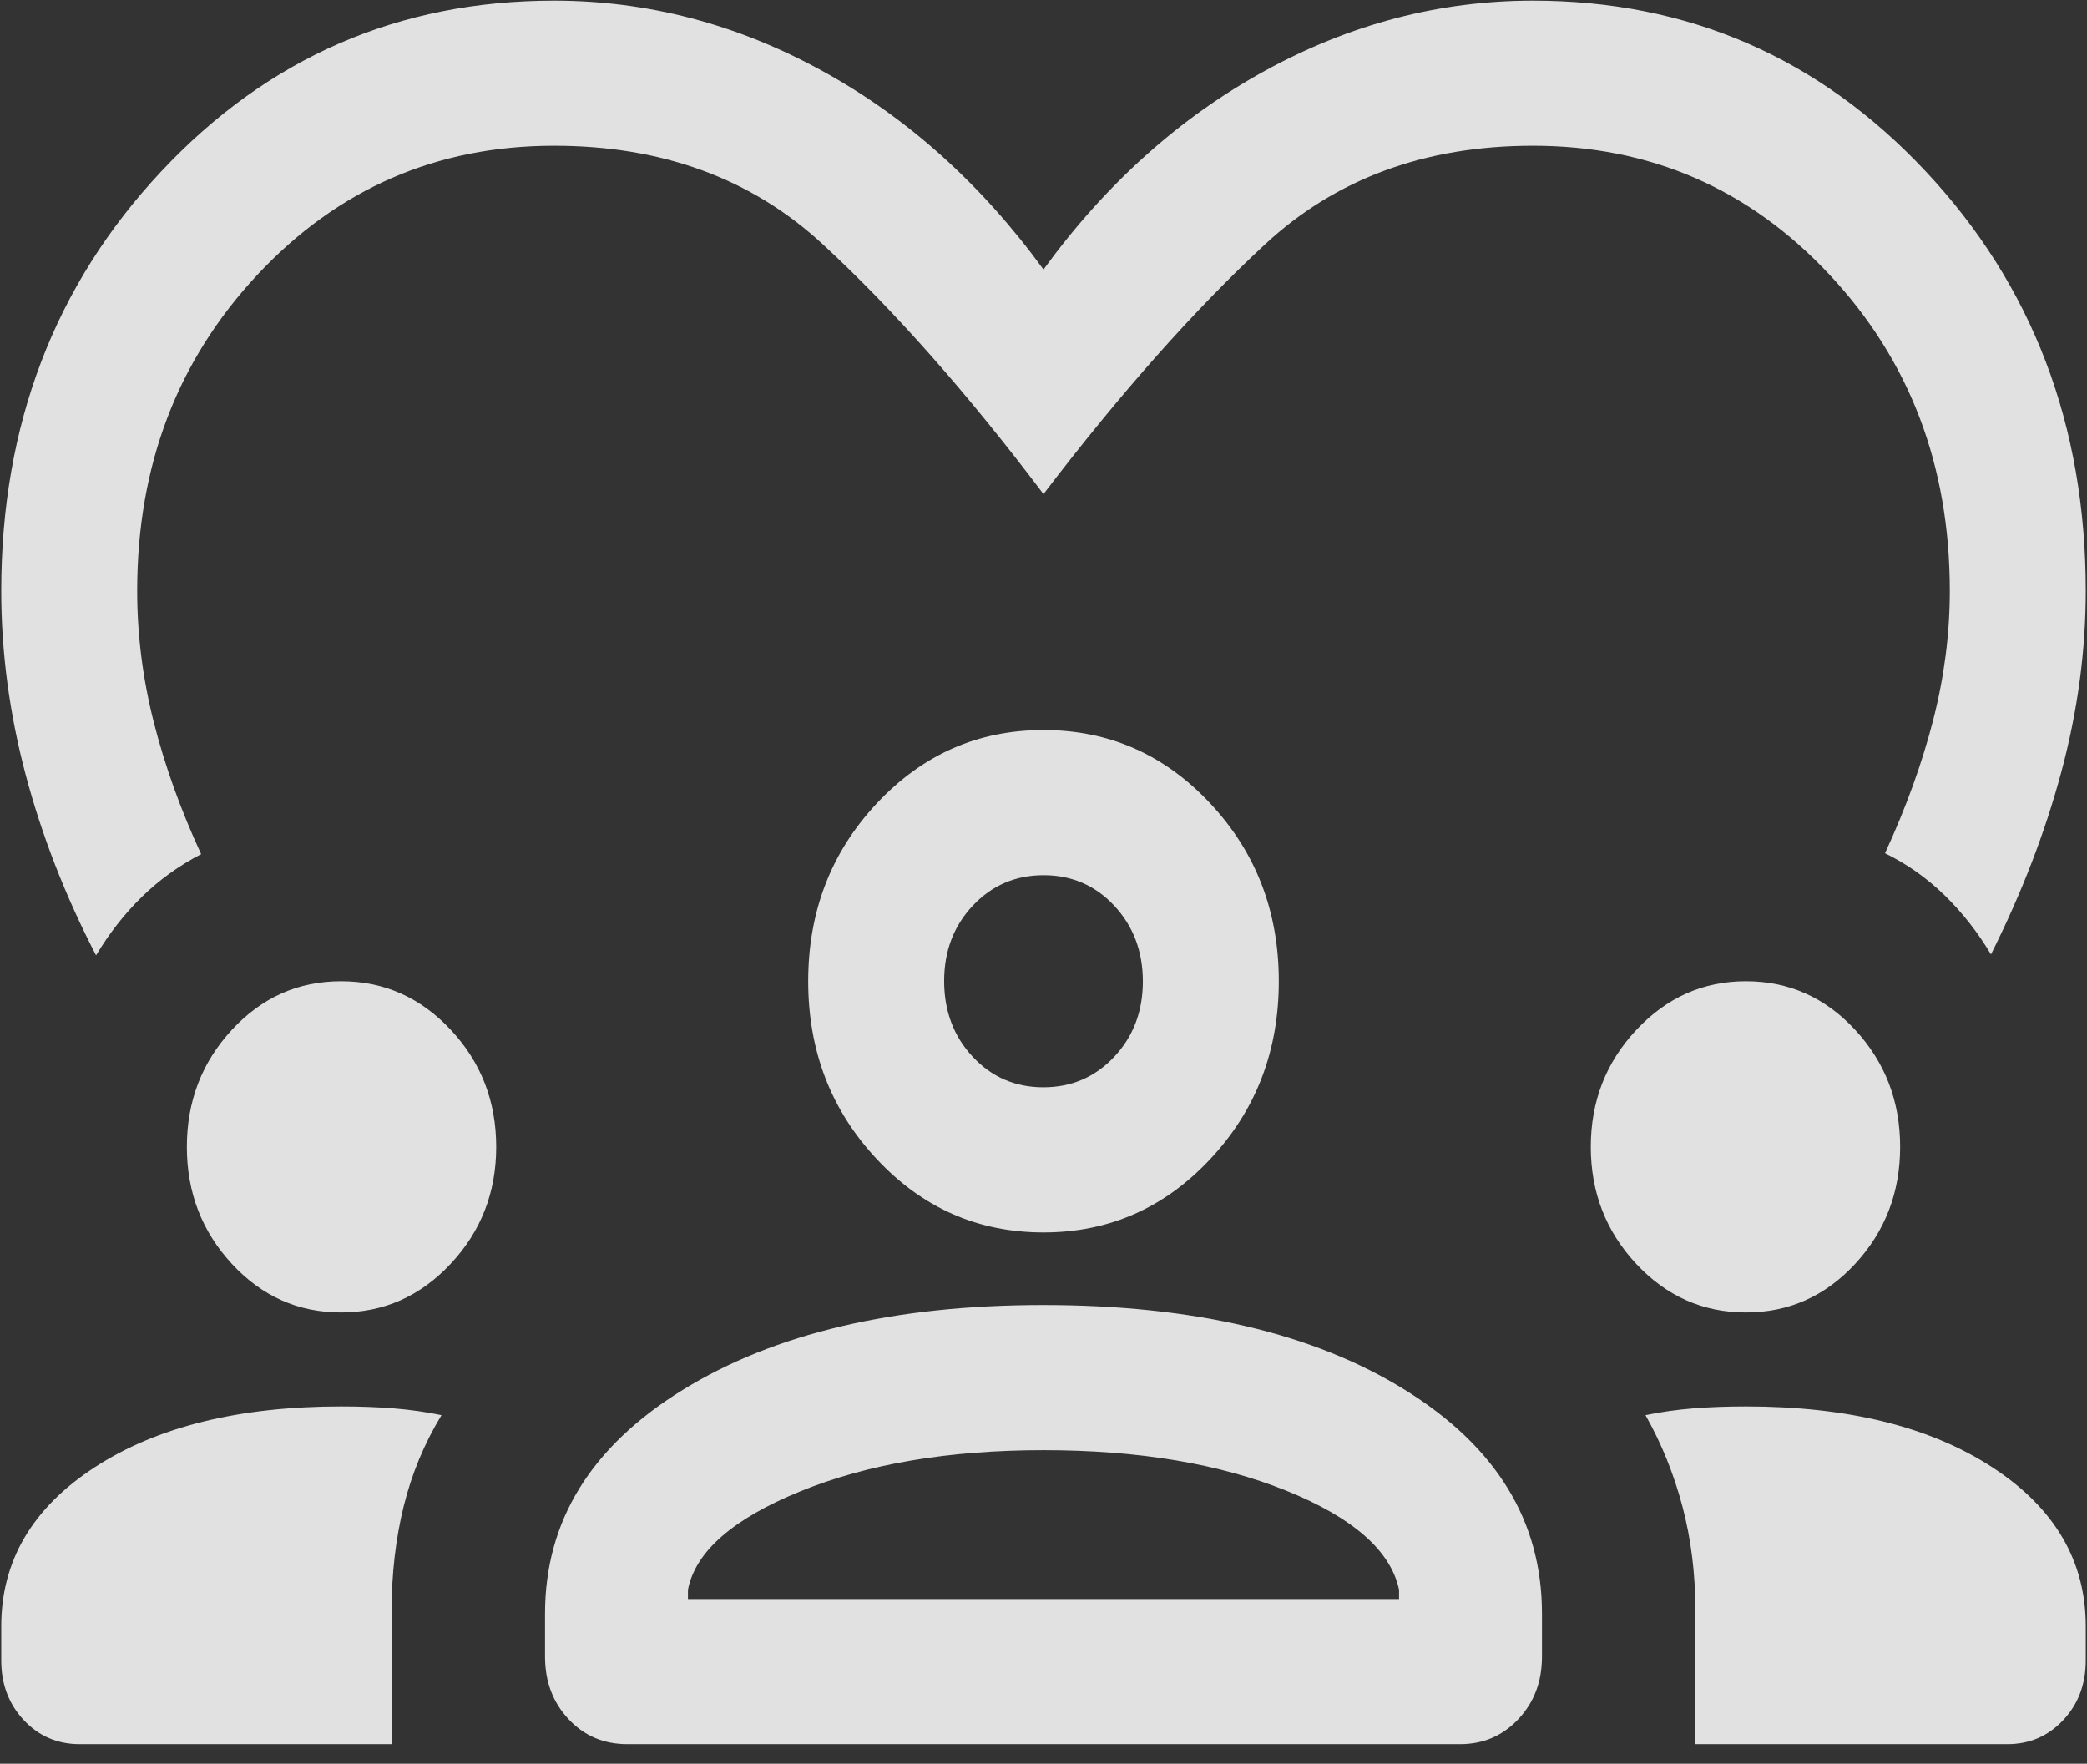 <svg width="71" height="60" viewBox="0 0 71 60" fill="none" xmlns="http://www.w3.org/2000/svg">
<rect x="0" y="0" width="71" height="60" fill="#333333" stroke="none"/>
<path d="M18.85 0.021C22.028 0.021 25.067 0.817 27.967 2.408C30.866 3.999 33.377 6.252 35.5 9.168C37.623 6.252 40.134 3.999 43.033 2.408C45.933 0.817 48.972 0.021 52.15 0.021C57.431 0.021 61.886 1.958 65.515 5.832C69.144 9.706 70.958 14.462 70.958 20.1C70.958 22.143 70.682 24.195 70.128 26.256C69.575 28.318 68.776 30.389 67.733 32.469C67.289 31.721 66.765 31.052 66.161 30.462C65.556 29.872 64.879 29.393 64.128 29.026C64.847 27.468 65.394 25.954 65.77 24.484C66.146 23.013 66.333 21.552 66.333 20.1C66.333 15.842 64.967 12.254 62.233 9.336C59.5 6.418 56.139 4.958 52.15 4.958C48.482 4.958 45.441 6.079 43.028 8.32C40.614 10.561 38.105 13.39 35.5 16.808C32.895 13.356 30.386 10.518 27.973 8.294C25.559 6.07 22.518 4.958 18.85 4.958C14.861 4.958 11.501 6.418 8.767 9.336C6.033 12.254 4.667 15.842 4.667 20.1C4.667 21.594 4.855 23.082 5.23 24.563C5.606 26.044 6.143 27.542 6.843 29.057C6.092 29.446 5.42 29.93 4.827 30.51C4.234 31.09 3.714 31.754 3.268 32.501C2.224 30.484 1.425 28.434 0.872 26.351C0.319 24.268 0.042 22.185 0.042 20.1C0.042 14.462 1.856 9.706 5.485 5.832C9.114 1.958 13.569 0.021 18.85 0.021ZM2.71 59.334C1.954 59.334 1.32 59.061 0.809 58.515C0.298 57.969 0.042 57.293 0.042 56.486V55.321C0.042 53.097 1.102 51.295 3.222 49.915C5.343 48.535 8.138 47.845 11.607 47.845C12.234 47.845 12.828 47.867 13.389 47.911C13.95 47.956 14.494 48.033 15.02 48.142C14.434 49.105 14.004 50.141 13.732 51.248C13.46 52.355 13.324 53.528 13.324 54.765V59.334H2.71V59.334ZM21.341 59.334C20.538 59.334 19.871 59.049 19.339 58.479C18.808 57.909 18.542 57.202 18.542 56.359V54.891C18.542 51.746 20.102 49.211 23.223 47.285C26.344 45.358 30.432 44.395 35.488 44.395C40.592 44.395 44.696 45.358 47.801 47.285C50.906 49.211 52.458 51.746 52.458 54.891V56.359C52.458 57.202 52.191 57.909 51.657 58.479C51.123 59.049 50.461 59.334 49.672 59.334H21.341ZM57.676 59.334V54.765C57.676 53.528 57.53 52.355 57.237 51.248C56.944 50.141 56.525 49.105 55.98 48.142C56.506 48.033 57.049 47.956 57.608 47.911C58.168 47.867 58.764 47.845 59.396 47.845C62.865 47.845 65.659 48.535 67.779 49.915C69.898 51.295 70.958 53.097 70.958 55.321V56.486C70.958 57.293 70.703 57.969 70.191 58.515C69.68 59.061 69.046 59.334 68.29 59.334H57.676ZM35.5 49.333C32.274 49.333 29.515 49.8 27.223 50.735C24.93 51.669 23.657 52.785 23.404 54.08V54.397H47.596V54.08C47.312 52.751 46.031 51.627 43.754 50.709C41.477 49.791 38.726 49.333 35.5 49.333ZM11.604 44.648C10.146 44.648 8.906 44.097 7.887 42.993C6.867 41.89 6.357 40.564 6.357 39.015C6.357 37.465 6.867 36.139 7.887 35.036C8.906 33.932 10.146 33.381 11.604 33.381C13.063 33.381 14.307 33.932 15.337 35.036C16.367 36.139 16.881 37.465 16.881 39.015C16.881 40.564 16.365 41.89 15.331 42.993C14.298 44.097 13.056 44.648 11.604 44.648ZM59.396 44.648C57.937 44.648 56.693 44.097 55.663 42.993C54.634 41.89 54.119 40.564 54.119 39.015C54.119 37.465 54.635 36.139 55.669 35.036C56.702 33.932 57.945 33.381 59.396 33.381C60.855 33.381 62.094 33.932 63.114 35.036C64.133 36.139 64.643 37.465 64.643 39.015C64.643 40.564 64.133 41.89 63.114 42.993C62.094 44.097 60.855 44.648 59.396 44.648ZM35.5 41.926C33.276 41.926 31.387 41.096 29.83 39.434C28.274 37.772 27.495 35.755 27.495 33.381C27.495 31.007 28.274 28.989 29.83 27.328C31.387 25.666 33.276 24.835 35.5 24.835C37.724 24.835 39.614 25.666 41.17 27.328C42.727 28.989 43.505 31.007 43.505 33.381C43.505 35.755 42.727 37.772 41.17 39.434C39.614 41.096 37.724 41.926 35.5 41.926ZM35.505 29.773C34.549 29.773 33.746 30.118 33.096 30.808C32.445 31.499 32.12 32.355 32.12 33.375C32.12 34.396 32.444 35.254 33.09 35.948C33.737 36.642 34.539 36.989 35.495 36.989C36.451 36.989 37.254 36.644 37.904 35.953C38.555 35.263 38.88 34.407 38.88 33.386C38.88 32.366 38.556 31.508 37.91 30.814C37.263 30.12 36.461 29.773 35.505 29.773Z" fill="white" fill-opacity="0.85"/>
</svg>

